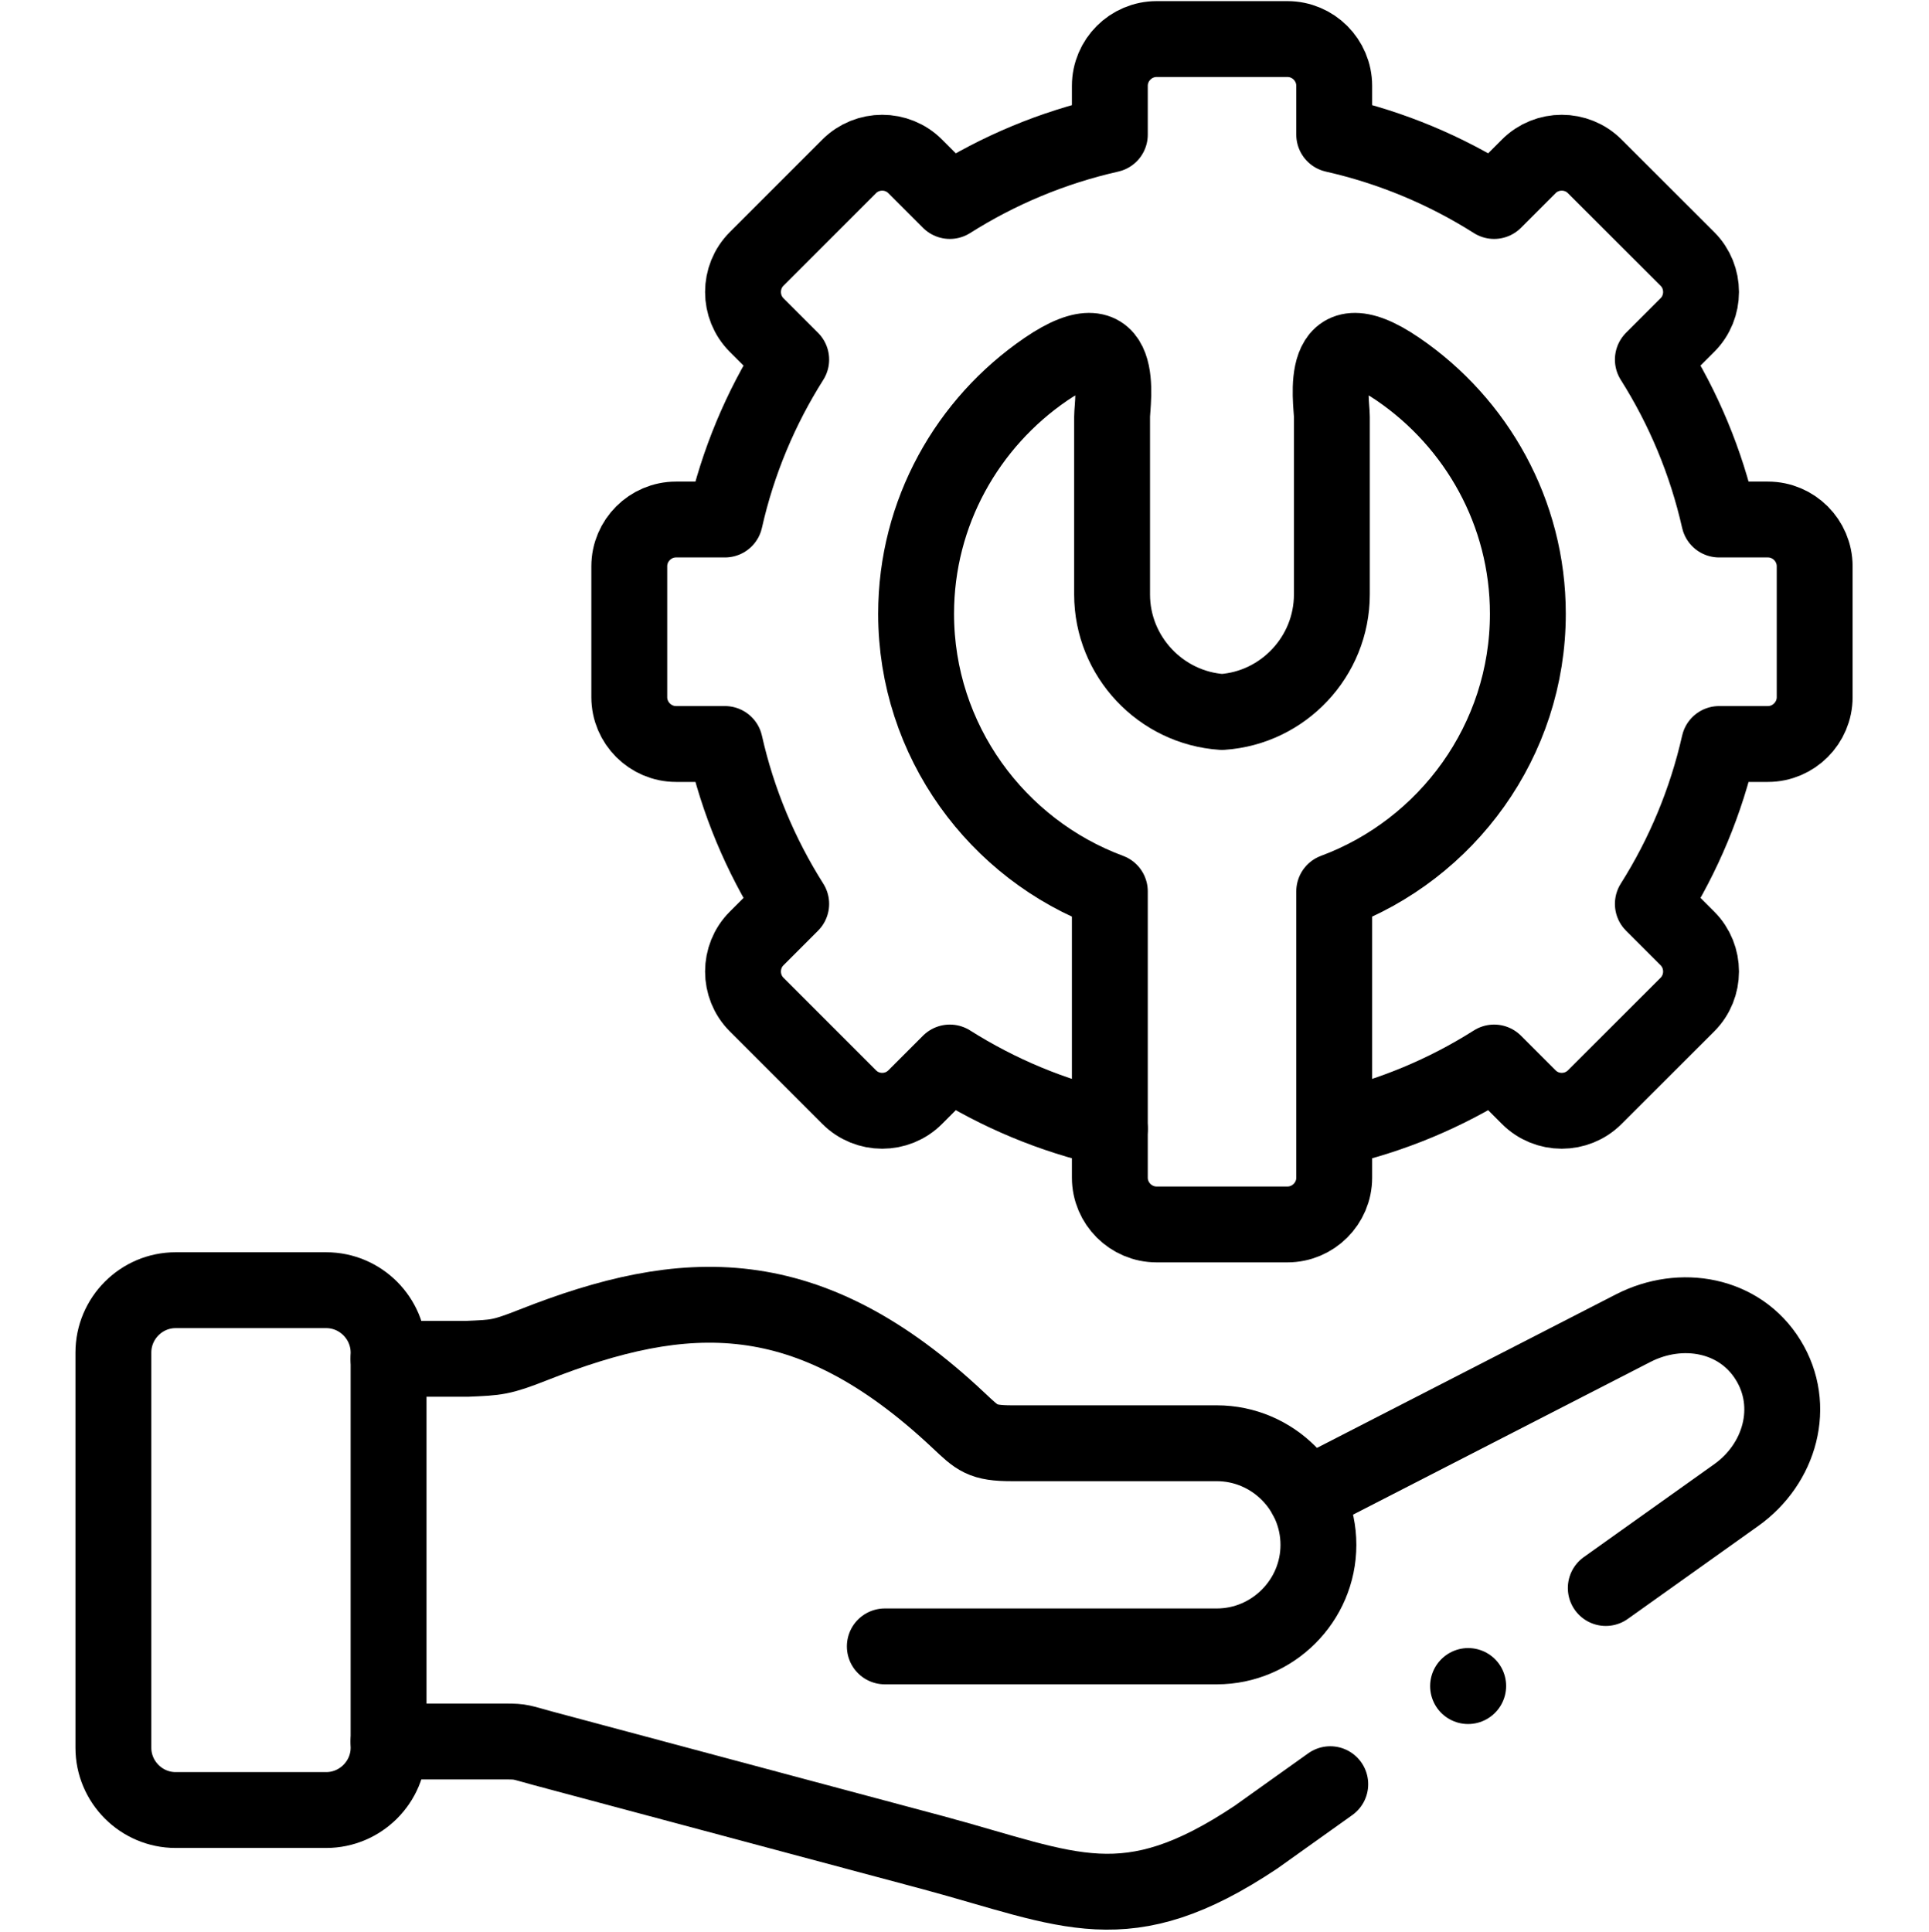 <svg width="683" height="684" viewBox="0 0 683 684" fill="none" xmlns="http://www.w3.org/2000/svg">
<path d="M62.181 456.839H115.509C127.641 456.839 137.581 466.78 137.581 478.912V618.869C137.581 630.964 127.641 640.905 115.509 640.905H62.181C50.048 640.905 40.146 630.964 40.146 618.869V478.912C40.146 466.78 50.048 456.839 62.181 456.839Z" stroke="black" stroke-width="26.864" stroke-miterlimit="10" stroke-linecap="round" stroke-linejoin="round"/>
<path d="M137.581 481.141H165.323C175.867 480.688 177.379 480.725 188.869 476.191C242.311 455.1 285.963 452.643 339.443 502.988C346.133 509.261 347.645 511.037 358.303 511.037H430.831C450.598 511.037 466.813 527.215 466.813 547.02C466.813 566.787 450.598 582.964 430.831 582.964H313.289" stroke="black" stroke-width="26.864" stroke-miterlimit="10" stroke-linecap="round" stroke-linejoin="round"/>
<path d="M472.406 399.691C492.815 395.118 511.901 387.067 529.022 376.219L541.267 388.466C547.693 394.929 558.238 394.929 564.662 388.466L597.469 355.697C603.894 349.271 603.894 338.726 597.469 332.302L585.223 320.055C596.07 302.895 604.083 283.809 608.694 263.438H625.966C635.075 263.438 642.521 255.954 642.521 246.883V200.507C642.521 191.398 635.075 183.953 625.966 183.953H608.694C604.083 163.581 596.07 144.494 585.223 127.334L597.469 115.089C603.894 108.663 603.894 98.118 597.469 91.693L564.662 58.923C558.238 52.461 547.693 52.461 541.267 58.923L529.022 71.17C511.901 60.322 492.815 52.271 472.406 47.661V30.387C472.406 21.279 464.961 13.833 455.851 13.833H409.515C400.406 13.833 392.961 21.279 392.961 30.387V47.661C372.551 52.271 353.465 60.322 336.306 71.17L324.061 58.923C317.635 52.461 307.092 52.461 300.666 58.923L267.898 91.693C261.473 98.118 261.473 108.663 267.898 115.089L280.143 127.334C269.297 144.494 261.246 163.581 256.673 183.953H239.364C230.254 183.953 222.809 191.398 222.809 200.507V246.883C222.809 255.954 230.254 263.438 239.364 263.438H256.673C261.246 283.809 269.297 302.895 280.143 320.055L267.898 332.302C261.473 338.726 261.473 349.271 267.898 355.697L300.666 388.466C307.092 394.929 317.635 394.929 324.061 388.466L336.306 376.219C353.465 387.067 372.551 395.118 392.961 399.691V417.002C392.961 426.11 400.406 433.557 409.515 433.557H455.851C464.961 433.557 472.406 426.11 472.406 417.002V399.691Z" stroke="black" stroke-width="26.864" stroke-miterlimit="10" stroke-linecap="round" stroke-linejoin="round"/>
<path d="M472.406 399.691V315.634C512.318 300.818 540.966 262.266 540.966 217.326C540.966 181.458 522.712 149.671 495.008 130.735C465.981 110.893 471.574 142.263 471.574 147.555V210.485C471.574 232.482 454.34 250.662 432.684 252.098C411.028 250.662 393.756 232.482 393.756 210.485V147.555C393.756 142.263 399.386 110.893 370.322 130.735C342.618 149.671 324.364 181.458 324.364 217.326C324.364 262.266 353.012 300.818 392.961 315.634V399.691" stroke="black" stroke-width="26.864" stroke-miterlimit="10" stroke-linecap="round" stroke-linejoin="round"/>
<path d="M471.008 631.758L444.664 650.543C398.554 681.271 379.09 669.175 330.561 656.061L192.536 619.134C184.258 616.905 184.749 616.641 179.117 616.641H137.581M462.39 529.785L578.232 470.294C595.24 461.563 616.026 465.306 626.041 481.558C636.094 497.81 630.313 518.295 614.778 529.369L568.556 562.289M519.838 596.986L519.801 597.023" stroke="black" stroke-width="26.864" stroke-miterlimit="10" stroke-linecap="round" stroke-linejoin="round"/>
</svg>
